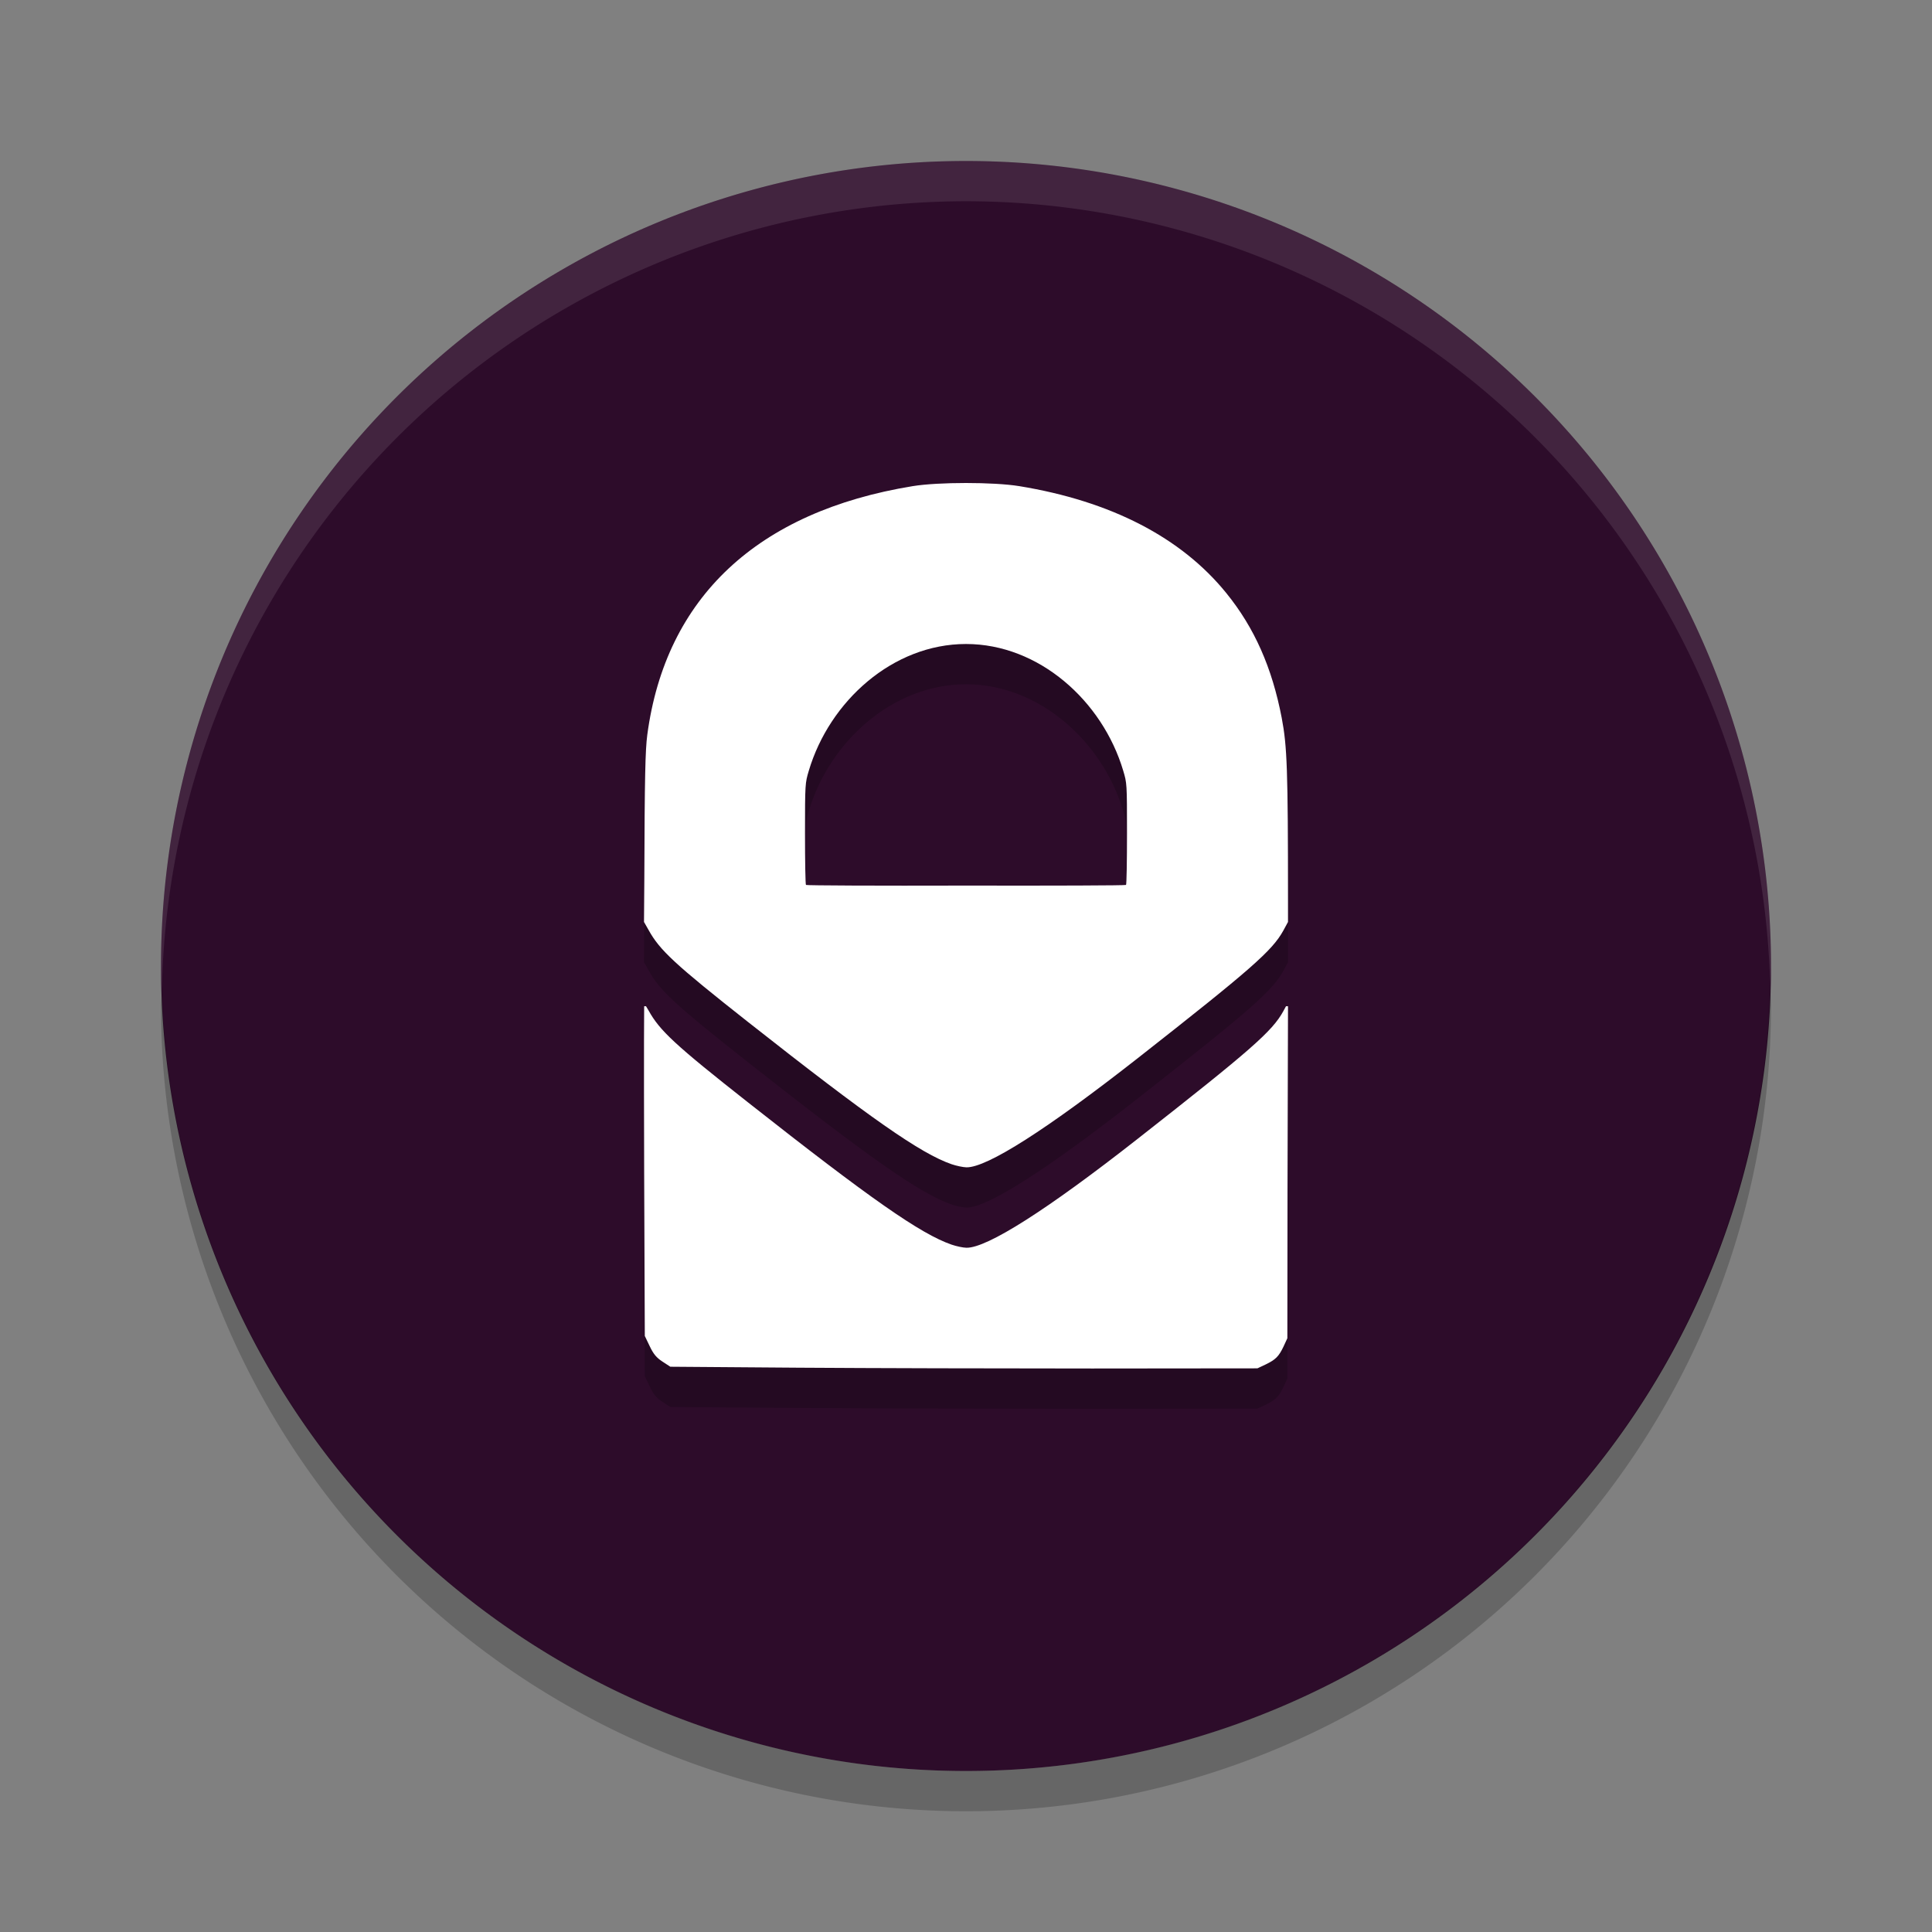 <svg xmlns="http://www.w3.org/2000/svg" width="24" height="24" version="1">
 <rect width="100%" height="100%" fill="#808080" stroke="none"/>
 <path style="fill:#2d0c2a" d="M 22,12 A 10,10 0 0 1 12,22 10,10 0 0 1 2,12 10,10 0 0 1 12,2 10,10 0 0 1 22,12 Z"/>
 <path style="opacity:0.1;fill:#ffffff" d="m 12,2 a 10,10 0 0 0 -10,10 10,10 0 0 0 0.011,0.291 10,10 0 0 1 9.989,-9.791 10,10 0 0 1 9.989,9.709 10,10 0 0 0 0.011,-0.209 10,10 0 0 0 -10,-10 z"/>
 <path style="opacity:0.2" d="M 21.989,12.209 A 10,10 0 0 1 12,22 10,10 0 0 1 2.011,12.291 10,10 0 0 0 2,12.5 a 10,10 0 0 0 10,10 10,10 0 0 0 10,-10 10,10 0 0 0 -0.011,-0.291 z"/>
 <path style="opacity:0.2" d="m 12,6.5 c -0.251,0 -0.502,0.013 -0.662,0.039 -1.929,0.315 -3.069,1.383 -3.297,3.088 -0.025,0.188 -0.033,0.521 -0.037,1.803 L 8,11.953 l 0.057,0.1 c 0.138,0.251 0.328,0.427 1.236,1.143 1.518,1.196 2.143,1.633 2.527,1.766 0.061,0.021 0.144,0.038 0.186,0.039 0.255,0.004 1,-0.472 2.129,-1.357 1.408,-1.105 1.669,-1.334 1.807,-1.584 L 16,11.953 16,11.698 C 16,10.06 15.989,9.769 15.922,9.418 15.802,8.793 15.583,8.298 15.234,7.867 14.674,7.176 13.799,6.725 12.662,6.539 12.502,6.513 12.251,6.5 12,6.5 Z m 0,2 c 0.907,0 1.695,0.708 1.953,1.574 C 13.999,10.227 14,10.233 14,10.854 c 0,0.344 -0.005,0.632 -0.012,0.639 -0.007,0.007 -0.897,0.01 -1.988,0.008 -1.091,0.003 -1.982,-9.13e-4 -1.988,-0.008 C 10.005,11.486 10,11.198 10,10.854 10,10.233 10.002,10.227 10.047,10.075 10.305,9.208 11.093,8.5 12,8.5 Z M 8.002,13 c 0,0 -0.005,0.439 0,2.08 l 0.008,2.016 0.061,0.127 c 0.046,0.097 0.083,0.142 0.158,0.191 l 0.098,0.064 1.594,0.012 c 0.877,0.006 2.518,0.01 3.646,0.01 l 2.053,-0.002 0.1,-0.047 c 0.128,-0.062 0.165,-0.1 0.225,-0.225 l 0.047,-0.102 0.002,-1.838 0.008,-2.287 -0.025,0 -0.033,0.061 c -0.137,0.25 -0.398,0.479 -1.807,1.584 -1.129,0.886 -1.874,1.359 -2.129,1.355 -0.042,-6e-4 -0.125,-0.018 -0.186,-0.039 C 11.436,15.828 10.811,15.391 9.293,14.195 8.385,13.48 8.195,13.303 8.057,13.053 l -0.031,-0.053 z"/>
 <path style="fill:#ffffff" d="m 12,6 c -0.251,0 -0.502,0.013 -0.662,0.039 -1.929,0.315 -3.069,1.383 -3.297,3.088 -0.025,0.188 -0.033,0.521 -0.037,1.803 L 8,11.453 l 0.057,0.1 c 0.138,0.251 0.328,0.427 1.236,1.143 1.518,1.196 2.143,1.633 2.527,1.766 0.061,0.021 0.144,0.038 0.186,0.039 0.255,0.004 1,-0.472 2.129,-1.357 1.408,-1.105 1.669,-1.334 1.807,-1.584 L 16,11.453 16,11.198 C 16,9.56 15.989,9.269 15.922,8.918 15.802,8.293 15.583,7.798 15.234,7.368 14.674,6.676 13.799,6.225 12.662,6.039 12.502,6.013 12.251,6 12,6 Z m 0,2 c 0.907,0 1.695,0.708 1.953,1.574 C 13.999,9.727 14,9.733 14,10.354 c 0,0.344 -0.005,0.632 -0.012,0.639 -0.007,0.007 -0.897,0.01 -1.988,0.008 -1.091,0.003 -1.982,-9.13e-4 -1.988,-0.008 C 10.005,10.986 10,10.698 10,10.354 10,9.733 10.002,9.727 10.047,9.575 10.305,8.708 11.093,8 12,8 Z M 8.002,12.5 c 0,0 -0.005,0.439 0,2.08 l 0.008,2.016 0.061,0.127 c 0.046,0.097 0.083,0.142 0.158,0.191 l 0.098,0.064 1.594,0.012 c 0.877,0.006 2.518,0.01 3.646,0.01 l 2.053,-0.002 0.1,-0.047 c 0.128,-0.062 0.165,-0.1 0.225,-0.225 l 0.047,-0.102 0.002,-1.838 L 16,12.5 l -0.025,0 -0.033,0.061 c -0.137,0.25 -0.398,0.479 -1.807,1.584 -1.129,0.886 -1.874,1.359 -2.129,1.355 -0.042,-6e-4 -0.125,-0.018 -0.186,-0.039 C 11.436,15.328 10.811,14.891 9.293,13.695 8.385,12.98 8.195,12.803 8.057,12.553 L 8.025,12.5 Z"/>
</svg>
